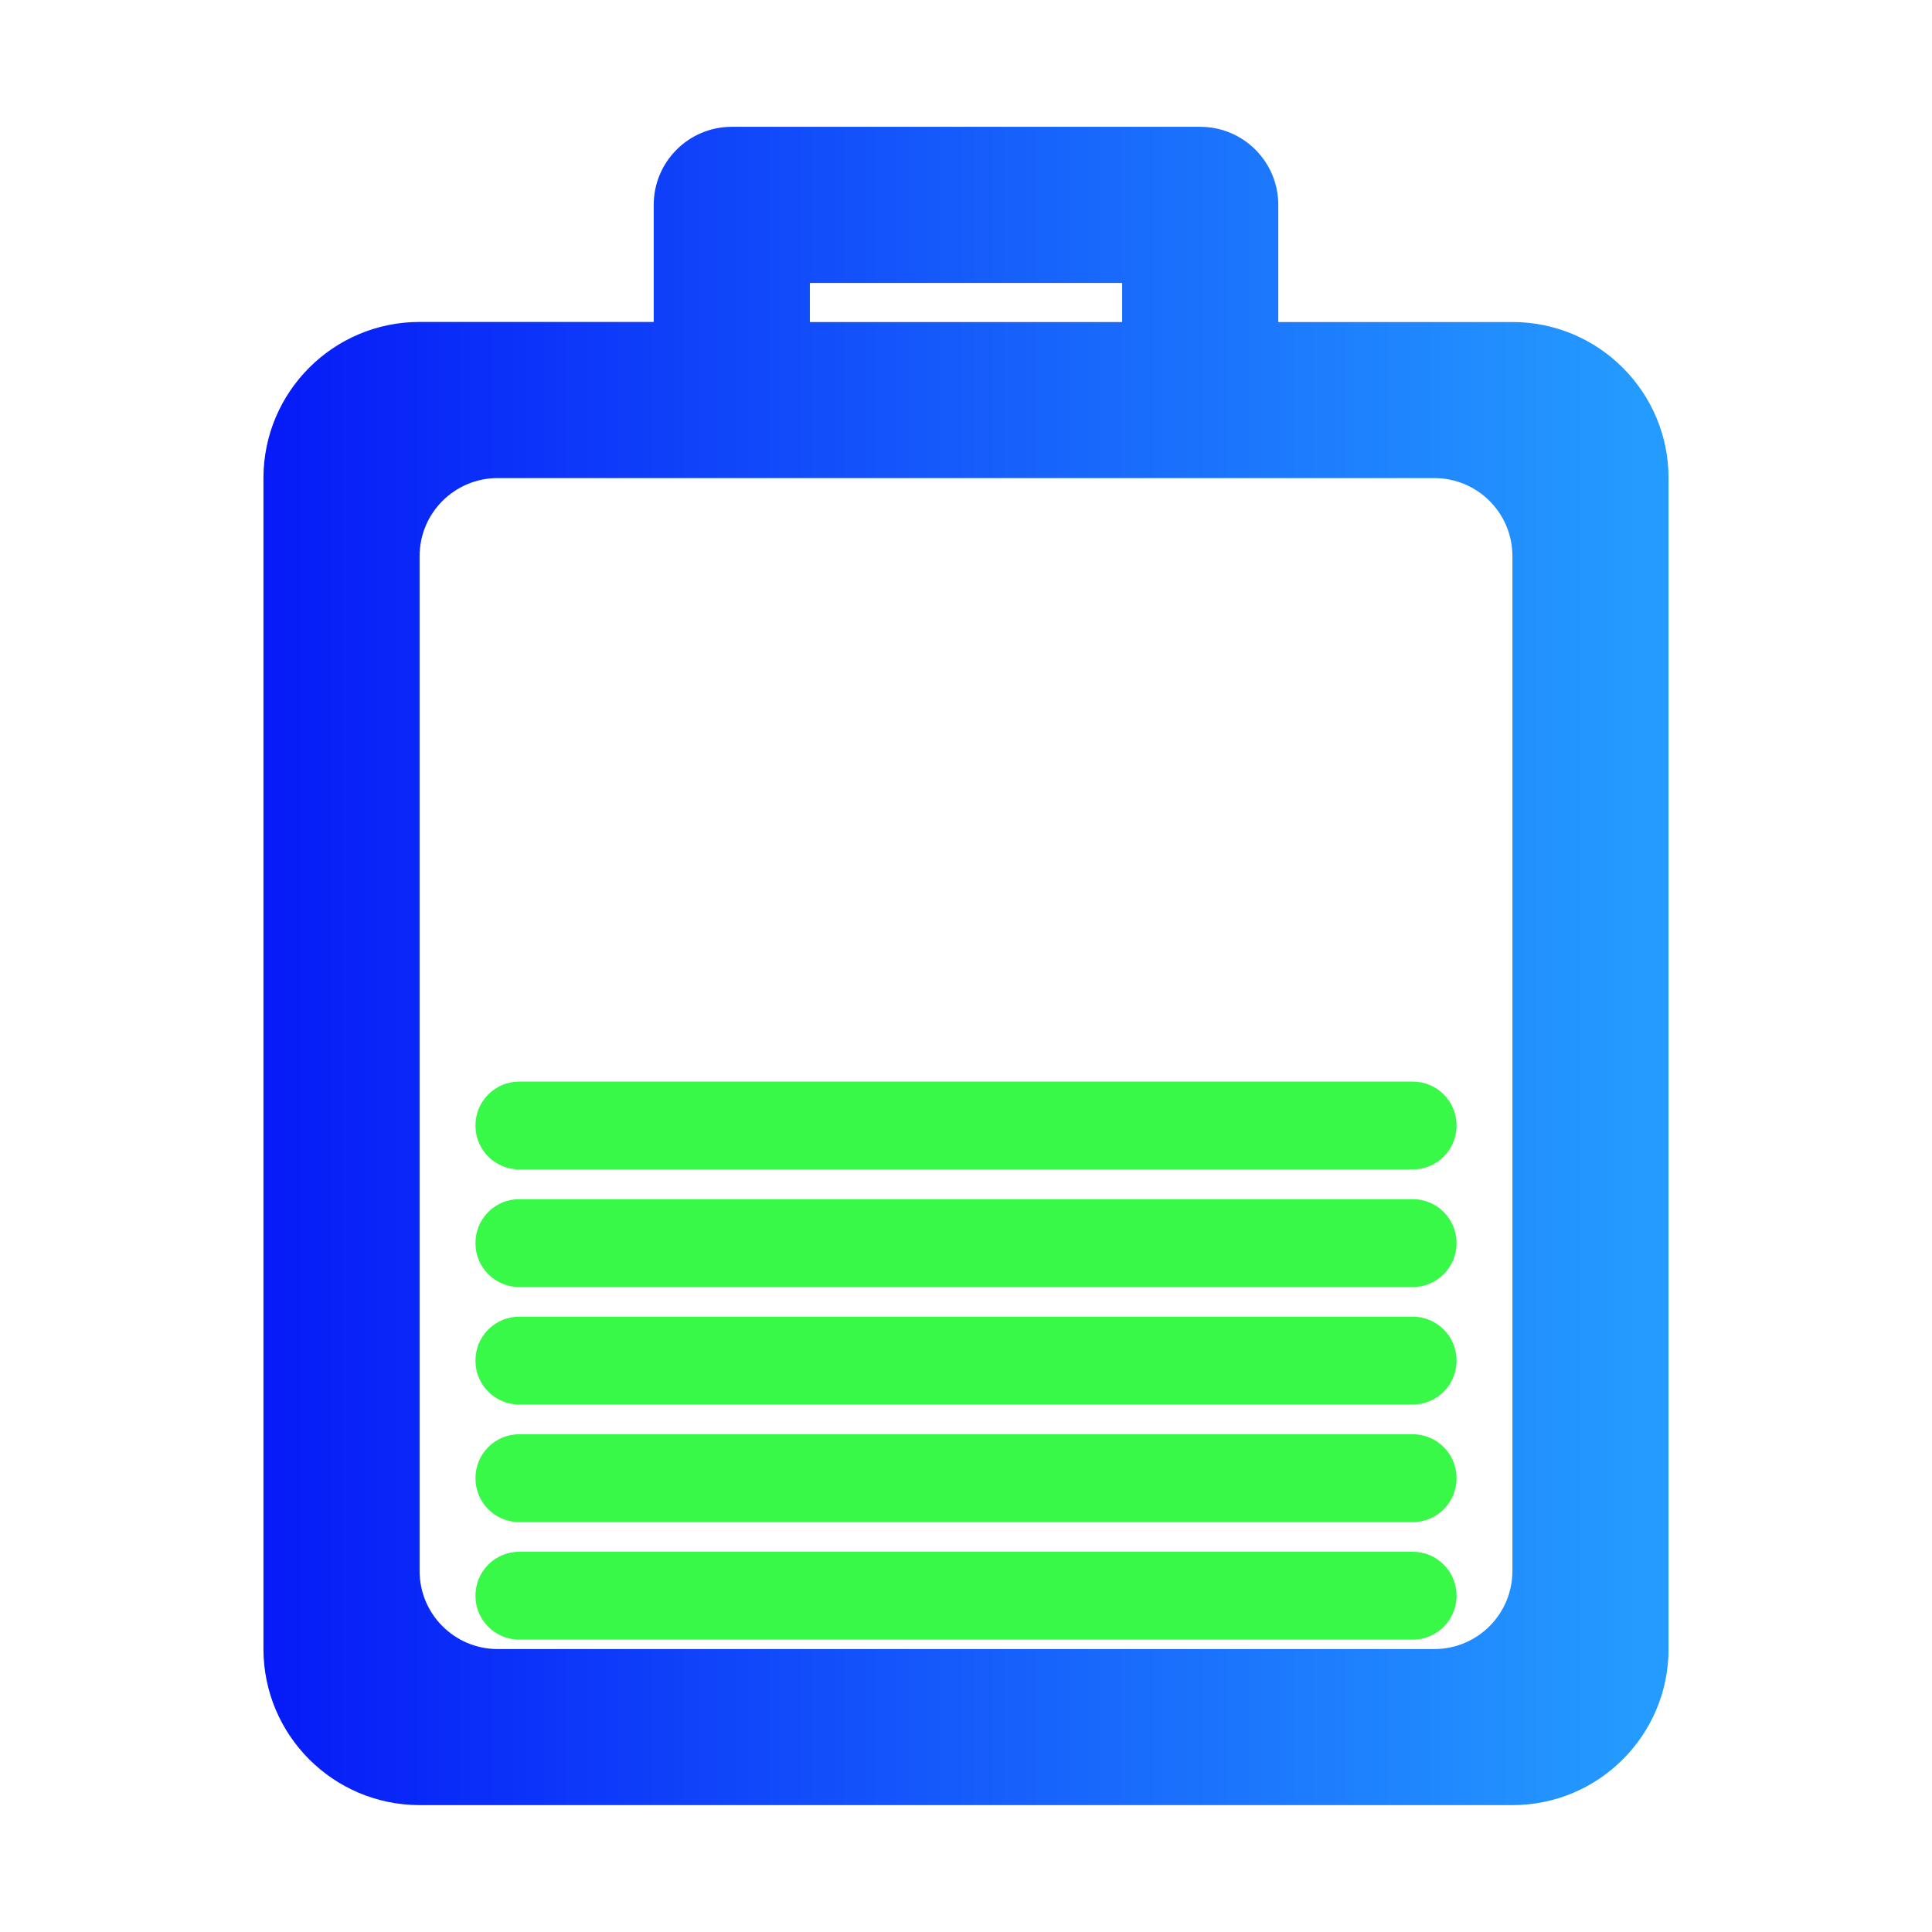 <?xml version="1.0" encoding="UTF-8" standalone="no"?>
<svg
   height="22"
   width="22"
   version="1.1"
   id="svg1"
   sodipodi:docname="battery-050-charging.svg"
   inkscape:version="1.3.2 (091e20ef0f, 2023-11-25)"
   xmlns:inkscape="http://www.inkscape.org/namespaces/inkscape"
   xmlns:sodipodi="http://sodipodi.sourceforge.net/DTD/sodipodi-0.dtd"
   xmlns:xlink="http://www.w3.org/1999/xlink"
   xmlns="http://www.w3.org/2000/svg"
   xmlns:svg="http://www.w3.org/2000/svg">
  <sodipodi:namedview
     id="namedview1"
     pagecolor="#ffffff"
     bordercolor="#666666"
     borderopacity="1.0"
     inkscape:showpageshadow="2"
     inkscape:pageopacity="0.0"
     inkscape:pagecheckerboard="0"
     inkscape:deskcolor="#d1d1d1"
     inkscape:current-layer="svg1" />
  <defs
     id="defs1">
    <linearGradient
       id="linearGradient22"
       x1="0"
       y1="0.5"
       x2="1"
       y2="0.5"
       gradientTransform="matrix(16,0,0,19.111,3,1.444)"
       gradientUnits="userSpaceOnUse"
       spreadMethod="pad">
      <stop
         offset="0"
         stop-opacity="1"
         style="stop-color:#06c8f7;stop-opacity:1;"
         id="stop21" />
      <stop
         offset="0.978"
         stop-opacity="1"
         style="stop-color:#b8ff24;stop-opacity:1;"
         id="stop22" />
    </linearGradient>
    <linearGradient
       id="linearGradient21"
       x1="0"
       y1="0.5"
       x2="1"
       y2="0.5"
       gradientTransform="matrix(16,0,0,19.111,3,1.444)"
       gradientUnits="userSpaceOnUse"
       spreadMethod="pad">
      <stop
         offset="0"
         stop-opacity="1"
         style="stop-color:#06ccf7;stop-opacity:1;"
         id="stop11" />
      <stop
         offset="0.978"
         stop-opacity="1"
         style="stop-color:#b8ff24;stop-opacity:1;"
         id="stop12" />
    </linearGradient>
    <linearGradient
       id="linearGradient10"
       x1="0"
       y1="0.5"
       x2="1"
       y2="0.5"
       gradientTransform="matrix(16,0,0,19.111,3,1.444)"
       gradientUnits="userSpaceOnUse"
       spreadMethod="pad">
      <stop
         offset="0"
         stop-opacity="1"
         style="stop-color:#06c8f7;stop-opacity:1;"
         id="stop9" />
      <stop
         offset="0.978"
         stop-opacity="1"
         style="stop-color:#b8ff24;stop-opacity:1;"
         id="stop10" />
    </linearGradient>
    <linearGradient
       id="linearGradient8"
       x1="0"
       y1="0.5"
       x2="1"
       y2="0.5"
       gradientTransform="matrix(16,0,0,19.111,3,1.444)"
       gradientUnits="userSpaceOnUse"
       spreadMethod="pad">
      <stop
         offset="0"
         stop-opacity="1"
         style="stop-color:#06c4f7;stop-opacity:1;"
         id="stop7" />
      <stop
         offset="0.978"
         stop-opacity="1"
         style="stop-color:#b8ff24;stop-opacity:1;"
         id="stop8" />
    </linearGradient>
    <linearGradient
       id="linearGradient6"
       x1="0"
       y1="0.5"
       x2="1"
       y2="0.5"
       gradientTransform="matrix(16,0,0,19.111,3,1.444)"
       gradientUnits="userSpaceOnUse"
       spreadMethod="pad">
      <stop
         offset="0"
         stop-opacity="1"
         style="stop-color:#06c4f7;stop-opacity:1;"
         id="stop5" />
      <stop
         offset="0.978"
         stop-opacity="1"
         style="stop-color:#b8ff24;stop-opacity:1;"
         id="stop6" />
    </linearGradient>
    <linearGradient
       id="linearGradient4"
       x1="0"
       y1="0.5"
       x2="1"
       y2="0.5"
       gradientTransform="matrix(16,0,0,19.111,3,1.444)"
       gradientUnits="userSpaceOnUse"
       inkscape:label="_lgradient_28">
      <stop
         offset="0"
         stop-opacity="1"
         style="stop-color:#061af7;stop-opacity:1;"
         id="stop3" />
      <stop
         offset="0.978"
         stop-opacity="1"
         style="stop-color:#249bff;stop-opacity:1;"
         id="stop4" />
    </linearGradient>
    <style
       type="text/css"
       id="current-color-scheme">
            .ColorScheme-Text {
                color:#232629;
            }
        </style>
    <linearGradient
       id="_lgradient_27"
       x1="0"
       y1="0.5"
       x2="1"
       y2="0.5"
       gradientTransform="matrix(16,0,0,19.111,3,1.444)"
       gradientUnits="userSpaceOnUse"
       spreadMethod="pad">
      <stop
         offset="0"
         stop-opacity="1"
         style="stop-color:#06f71a;stop-opacity:1;"
         id="stop1" />
      <stop
         offset="0.978"
         stop-opacity="1"
         style="stop-color:#b8ff24;stop-opacity:1;"
         id="stop2" />
    </linearGradient>
    <linearGradient
       inkscape:collect="always"
       xlink:href="#linearGradient4"
       id="linearGradient23"
       gradientUnits="userSpaceOnUse"
       gradientTransform="matrix(16,0,0,19.111,3,1.444)"
       x1="0"
       y1="0.5"
       x2="1"
       y2="0.5" />
    <linearGradient
       inkscape:collect="always"
       xlink:href="#_lgradient_27"
       id="linearGradient29"
       x1="5.414"
       y1="12.816"
       x2="16.586"
       y2="12.816"
       gradientUnits="userSpaceOnUse" />
    <linearGradient
       inkscape:collect="always"
       xlink:href="#_lgradient_27"
       id="linearGradient30"
       x1="5.414"
       y1="14.155"
       x2="16.586"
       y2="14.155"
       gradientUnits="userSpaceOnUse" />
    <linearGradient
       inkscape:collect="always"
       xlink:href="#_lgradient_27"
       id="linearGradient31"
       x1="5.414"
       y1="15.493"
       x2="16.586"
       y2="15.493"
       gradientUnits="userSpaceOnUse" />
    <linearGradient
       inkscape:collect="always"
       xlink:href="#_lgradient_27"
       id="linearGradient32"
       x1="5.414"
       y1="16.832"
       x2="16.586"
       y2="16.832"
       gradientUnits="userSpaceOnUse" />
    <linearGradient
       inkscape:collect="always"
       xlink:href="#_lgradient_27"
       id="linearGradient33"
       x1="5.414"
       y1="18.17"
       x2="16.586"
       y2="18.17"
       gradientUnits="userSpaceOnUse" />
  </defs>
  <path
     d="M 9.222,3.667 V 3.222 H 12.778 V 3.667 Z M 17.222,10.778 V 9.889 6.333 c 0,-0.491 -0.398,-0.889 -0.889,-0.889 H 5.667 c -0.491,0 -0.889,0.398 -0.889,0.889 v 3.556 0.889 0.889 6.222 c 0,0.491 0.398,0.889 0.889,0.889 H 16.333 c 0.491,0 0.889,-0.398 0.889,-0.889 v -6.222 z m 1.778,0 V 9.889 5.444 C 19,4.463 18.204,3.667 17.222,3.667 H 14.556 V 2.333 c 0,-0.491 -0.398,-0.889 -0.889,-0.889 H 8.333 c -0.491,0 -0.889,0.398 -0.889,0.889 v 1.333 0 0 0 H 4.778 c -0.981,0 -1.778,0.796 -1.778,1.778 v 4.444 0.889 0.889 7.111 c 0,0.981 0.796,1.778 1.778,1.778 H 17.222 C 18.204,20.556 19,19.759 19,18.778 v -7.111 z"
     fill-rule="evenodd"
     fill="url(#_lgradient_27)"
     id="path2"
     style="isolation:isolate;fill:url(#linearGradient23);stroke-width:0.444"
     sodipodi:nodetypes="cccccccsssscccssssccccsscssssccccsscccsssscc" />
  <path
     id="rect6"
     style="opacity:0.801;fill:url(#linearGradient29);stroke-width:0.585;stroke-linejoin:round"
     d="M 5.914,12.316 H 16.086 c 0.277,0 0.5,0.223 0.5,0.5 v 7.53e-4 c 0,0.277 -0.223,0.5 -0.5,0.5 H 5.914 c -0.277,0 -0.5,-0.223 -0.5,-0.5 v -7.53e-4 c 0,-0.277 0.223,-0.5 0.5,-0.5 z" />
  <path
     id="rect7"
     style="opacity:0.801;fill:url(#linearGradient30);stroke-width:0.585;stroke-linejoin:round"
     d="M 5.914,13.655 H 16.086 c 0.277,0 0.5,0.223 0.5,0.5 v 7.53e-4 c 0,0.277 -0.223,0.5 -0.5,0.5 H 5.914 c -0.277,0 -0.5,-0.223 -0.5,-0.5 v -7.53e-4 c 0,-0.277 0.223,-0.5 0.5,-0.5 z" />
  <path
     id="rect8"
     style="opacity:0.801;fill:url(#linearGradient31);stroke-width:0.585;stroke-linejoin:round"
     d="M 5.914,14.993 H 16.086 c 0.277,0 0.5,0.223 0.5,0.5 v 7.53e-4 c 0,0.277 -0.223,0.5 -0.5,0.5 H 5.914 c -0.277,0 -0.5,-0.223 -0.5,-0.5 v -7.53e-4 c 0,-0.277 0.223,-0.5 0.5,-0.5 z" />
  <path
     id="rect9"
     style="opacity:0.801;fill:url(#linearGradient32);stroke-width:0.585;stroke-linejoin:round"
     d="M 5.914,16.332 H 16.086 c 0.277,0 0.5,0.223 0.5,0.5 v 7.53e-4 c 0,0.277 -0.223,0.5 -0.5,0.5 H 5.914 c -0.277,0 -0.5,-0.223 -0.5,-0.5 v -7.53e-4 c 0,-0.277 0.223,-0.5 0.5,-0.5 z" />
  <path
     id="rect10"
     style="opacity:0.801;fill:url(#linearGradient33);stroke-width:0.585;stroke-linejoin:round"
     d="M 5.914,17.67 H 16.086 c 0.277,0 0.5,0.223 0.5,0.5 v 7.53e-4 c 0,0.277 -0.223,0.5 -0.5,0.5 H 5.914 c -0.277,0 -0.5,-0.223 -0.5,-0.5 v -7.53e-4 c 0,-0.277 0.223,-0.5 0.5,-0.5 z" />
</svg>
